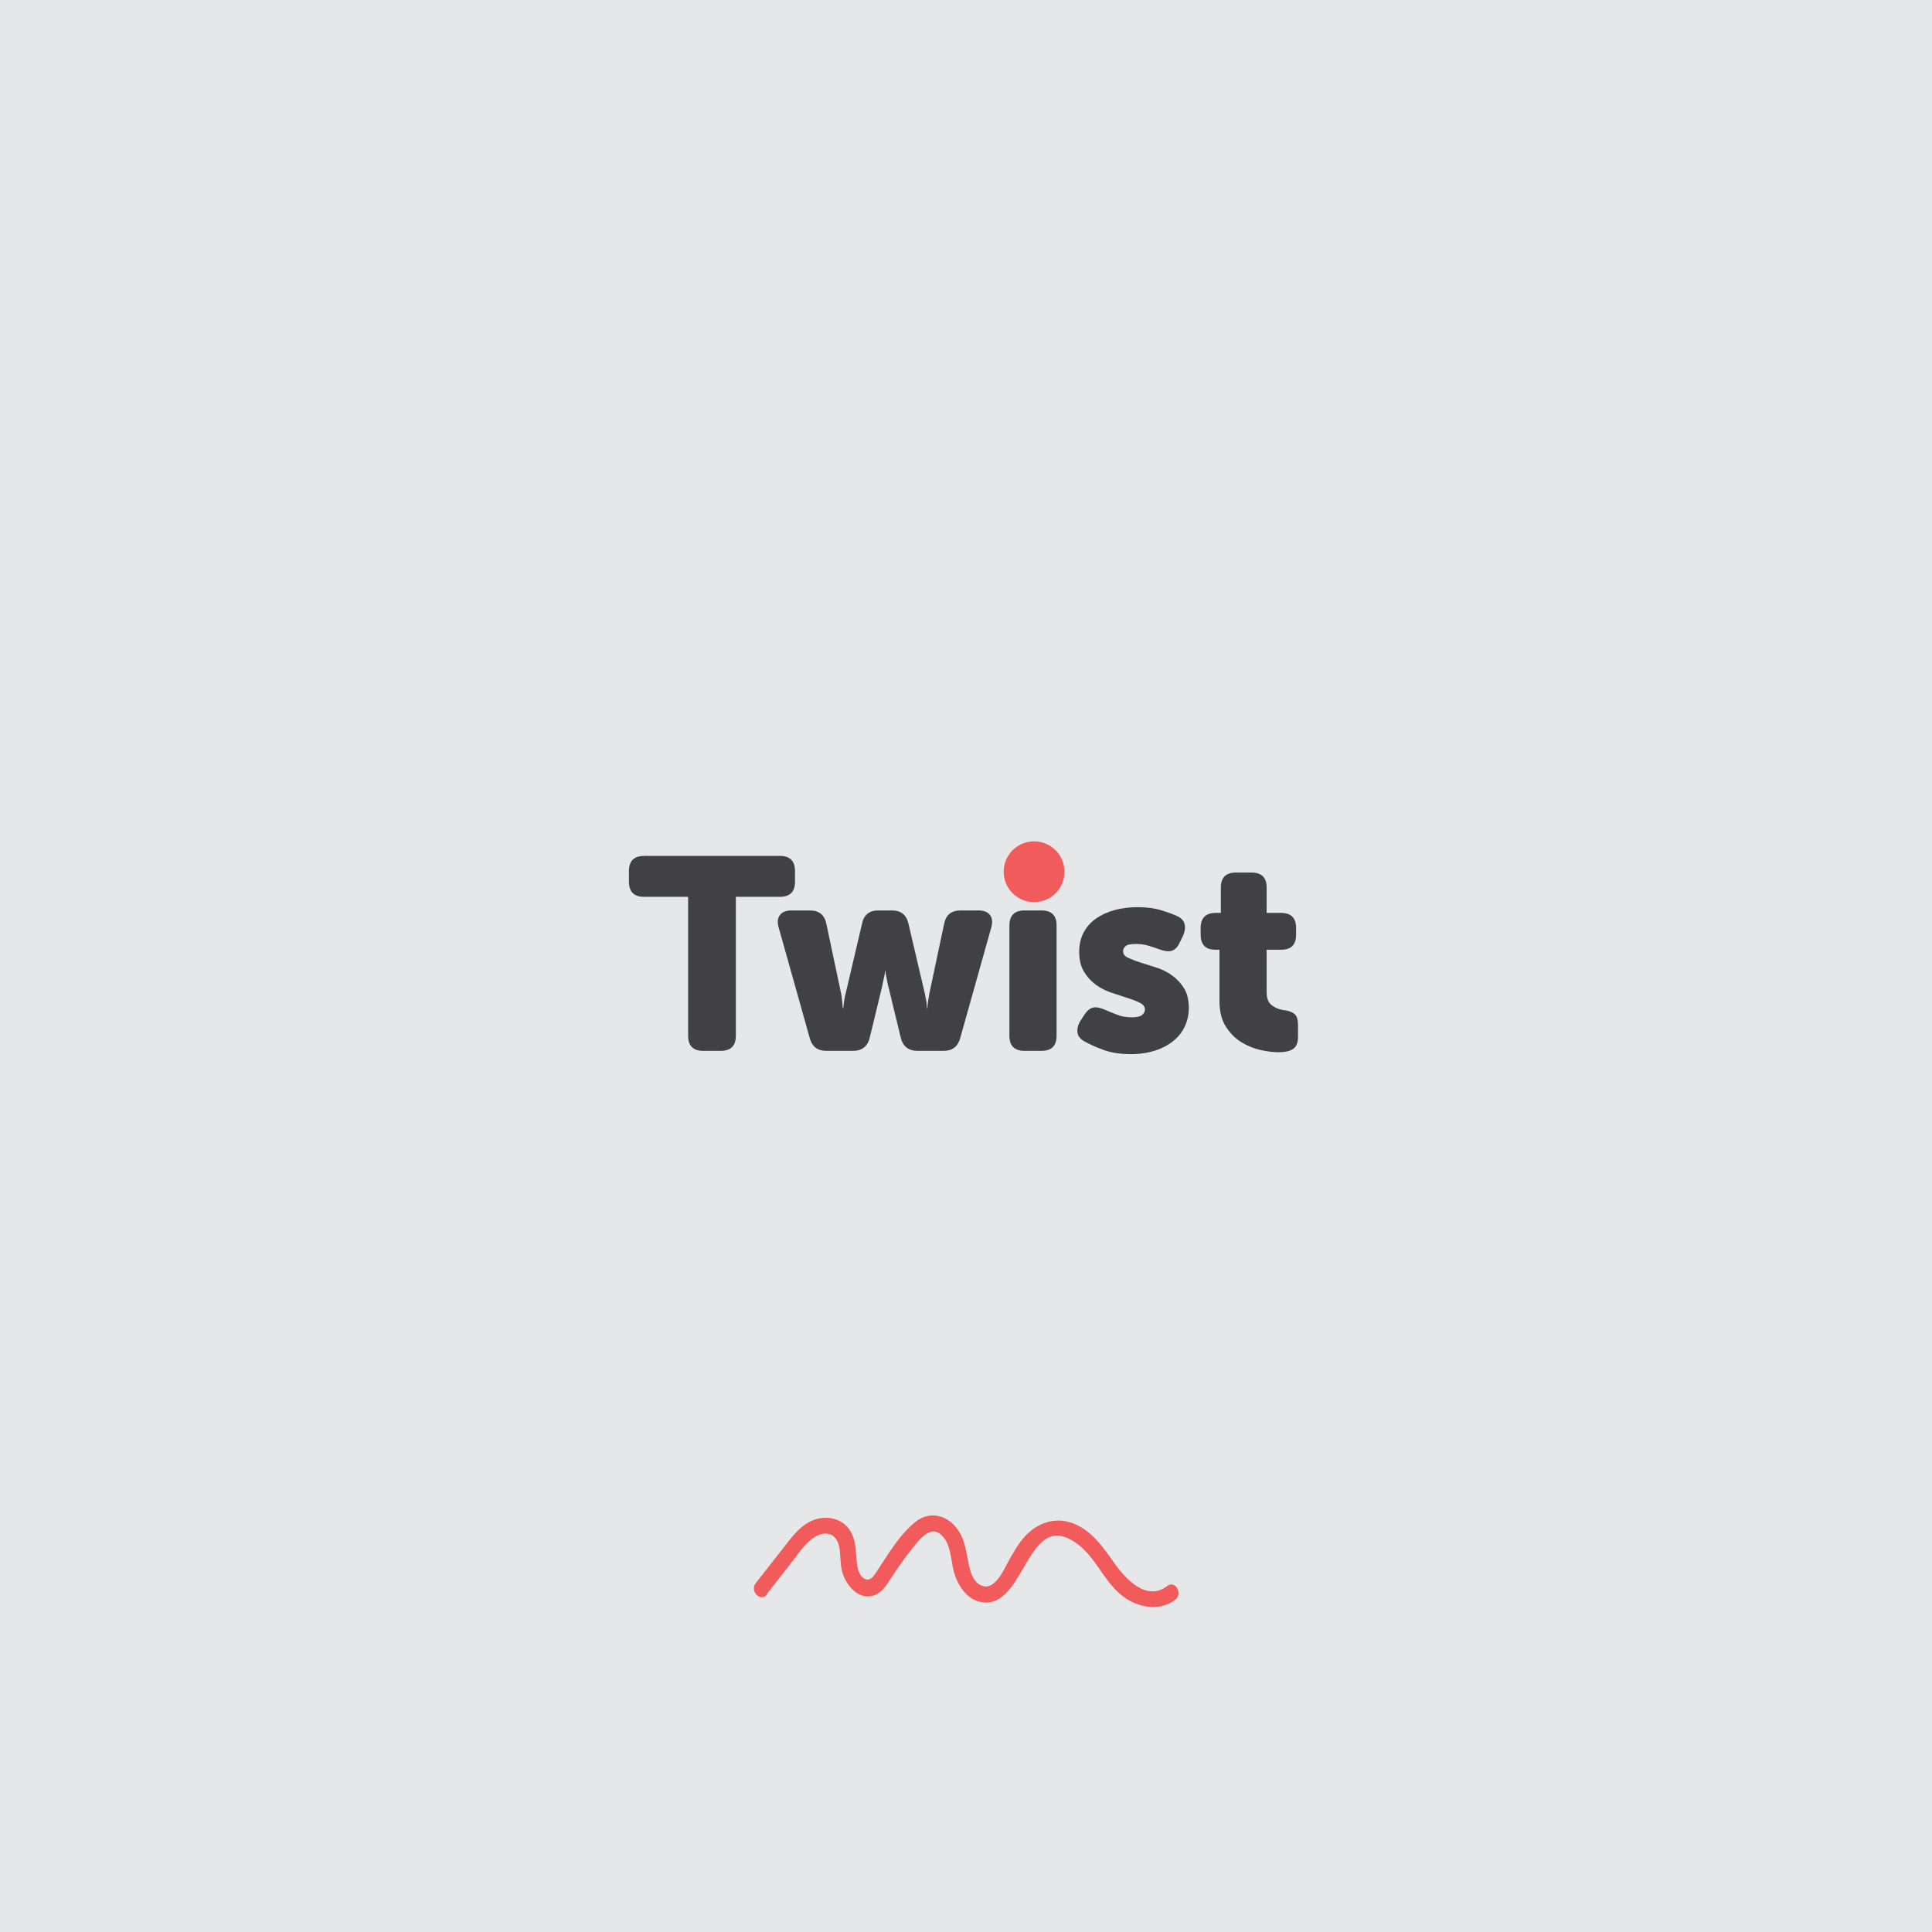<?xml version="1.0" encoding="UTF-8"?>
<svg id="Shapes" xmlns="http://www.w3.org/2000/svg" viewBox="0 0 141.73 141.73">
  <defs>
    <style>
      .cls-1 {
        fill: none;
      }

      .cls-2 {
        fill: #f15b5c;
      }

      .cls-3 {
        fill: #e6e7e8;
      }

      .cls-4 {
        fill: #414042;
      }
    </style>
  </defs>
  <rect class="cls-3" x="0" y="0" width="141.73" height="141.73"/>
  <g>
    <rect class="cls-1" x="11.7" y="62.79" width="118.34" height="16.16"/>
    <path class="cls-4" d="M50.48,65.79h-3.24c-.73,0-1.1-.37-1.1-1.1v-.8c0-.73.37-1.1,1.1-1.1h9.98c.73,0,1.1.37,1.1,1.1v.8c0,.73-.37,1.1-1.1,1.1h-3.24v10.2c0,.73-.37,1.1-1.1,1.1h-1.3c-.73,0-1.1-.37-1.1-1.1v-10.2Z"/>
    <path class="cls-4" d="M57.12,68.03c-.11-.39-.07-.69.1-.91.17-.22.45-.33.84-.33h1.36c.67,0,1.07.33,1.2.98l1.08,5.1c.03.15.05.28.06.41.01.13.03.24.04.35.01.12.02.23.02.32h.04c.01-.09.03-.2.04-.32.01-.11.03-.22.05-.35.02-.13.05-.26.09-.41l1.2-5.12c.13-.64.53-.96,1.2-.96h1c.65,0,1.05.32,1.2.96l1.2,5.12c.03.15.05.28.08.41.03.13.05.24.06.35.01.12.02.23.02.32h.04c0-.09,0-.2.02-.32.01-.11.03-.22.05-.35.02-.13.04-.26.07-.41l1.08-5.1c.13-.65.53-.98,1.2-.98h1.32c.39,0,.67.11.84.33.17.22.21.52.1.91l-2.28,8.12c-.17.63-.58.94-1.22.94h-1.92c-.65,0-1.06-.32-1.22-.96l-.92-3.8c-.04-.15-.07-.28-.09-.41-.02-.13-.04-.24-.07-.35-.03-.12-.04-.23-.04-.34h-.04c0,.11-.01.22-.04.34-.03.11-.05.22-.08.35-.03.13-.05.26-.08.41l-.92,3.8c-.16.64-.57.96-1.22.96h-1.96c-.64,0-1.05-.31-1.22-.94l-2.28-8.12Z"/>
    <path class="cls-4" d="M74.05,67.89c0-.73.37-1.1,1.1-1.1h1.26c.73,0,1.1.37,1.1,1.1v8.1c0,.73-.37,1.1-1.1,1.1h-1.26c-.73,0-1.1-.37-1.1-1.1v-8.1ZM75.2,65.49c-.73,0-1.1-.37-1.1-1.1v-.5c0-.73.37-1.1,1.1-1.1h1.18c.73,0,1.1.37,1.1,1.1v.5c0,.73-.37,1.1-1.1,1.1h-1.18Z"/>
    <path class="cls-4" d="M79.55,76.39c-.31-.17-.48-.39-.51-.66s.04-.55.23-.86l.3-.46c.2-.29.42-.46.65-.5.23-.04.52.02.87.18.25.11.54.22.86.35.32.13.69.19,1.1.19.35,0,.59-.06.73-.17s.21-.25.21-.41c0-.2-.12-.36-.36-.48-.24-.12-.54-.24-.89-.35s-.74-.24-1.16-.38c-.42-.14-.81-.33-1.16-.58s-.65-.57-.89-.96-.36-.89-.36-1.49c0-.53.11-1,.33-1.41.22-.41.52-.75.91-1.02s.84-.48,1.36-.62c.52-.14,1.08-.21,1.68-.21.65,0,1.22.07,1.71.22s.89.29,1.21.44c.31.15.49.35.54.62s0,.55-.14.86l-.24.48c-.15.32-.34.51-.58.58-.24.07-.53.03-.88-.1-.24-.09-.51-.18-.8-.27-.29-.09-.61-.13-.96-.13-.37,0-.62.05-.74.16-.12.11-.18.23-.18.38,0,.2.12.36.36.47.24.11.54.23.89.34.35.11.74.24,1.16.37.42.13.81.32,1.16.57.35.25.65.56.89.94.24.38.36.87.36,1.47,0,.48-.1.93-.29,1.34s-.47.77-.84,1.07c-.37.3-.81.54-1.34.71-.53.17-1.12.26-1.77.26-.77,0-1.45-.1-2.02-.31-.57-.21-1.04-.42-1.4-.63Z"/>
    <path class="cls-4" d="M89.46,69.67h-.3c-.72,0-1.08-.37-1.08-1.1v-.5c0-.73.37-1.1,1.1-1.1h.38v-1.86c0-.73.37-1.1,1.1-1.1h1.16c.73,0,1.1.37,1.1,1.1v1.86h1.06c.73,0,1.1.37,1.1,1.1v.5c0,.73-.36,1.1-1.08,1.1h-1.08v3.12c0,.44.12.76.37.95.25.19.52.31.83.35.4.05.68.15.85.3.17.15.25.41.25.8v.9c0,.41-.12.7-.36.86-.24.16-.59.24-1.06.24-.39,0-.83-.05-1.32-.16-.49-.11-.97-.3-1.42-.58-.45-.28-.83-.66-1.14-1.15s-.46-1.11-.46-1.87v-3.76Z"/>
  </g>
  <path class="cls-2" d="M56.25,116.94c.56-.71,1.12-1.43,1.68-2.14s1.05-1.52,1.78-2.01c.83-.55,1.67-.31,1.86.71.12.67.04,1.37.28,2.02.35.97,1.32,1.97,2.42,1.45.54-.26.83-.8,1.15-1.28.48-.74.99-1.46,1.54-2.14s1.36-1.77,2.19-.85c.59.65.6,1.64.79,2.46.27,1.14,1.07,2.4,2.39,2.4,2.94,0,3.1-6.87,6.64-4.35,1.42,1.01,2,2.82,3.39,3.88,1.09.84,2.69,1.15,3.85.27.59-.45,0-1.47-.59-1.01-1.52,1.17-3.07-.54-3.89-1.71-.82-1.15-1.66-2.39-3.04-2.9-1.32-.49-2.63-.01-3.54,1.01-.47.53-.81,1.14-1.15,1.75s-.96,2.08-1.86,1.86c-.9-.22-1.05-1.48-1.19-2.21s-.29-1.41-.74-2.01c-.77-1.03-2.06-1.32-3.09-.47-1.18.96-2.03,2.46-2.86,3.7-.26.39-.55.73-1,.33-.29-.27-.37-.78-.41-1.14-.07-.68-.05-1.37-.34-2-.56-1.26-2.05-1.52-3.2-.88-.74.42-1.26,1.12-1.77,1.78-.7.89-1.4,1.78-2.1,2.68-.46.59.36,1.42.83.83h0Z"/>
  <circle class="cls-2" cx="75.86" cy="63.95" r="2.23"/>
</svg>